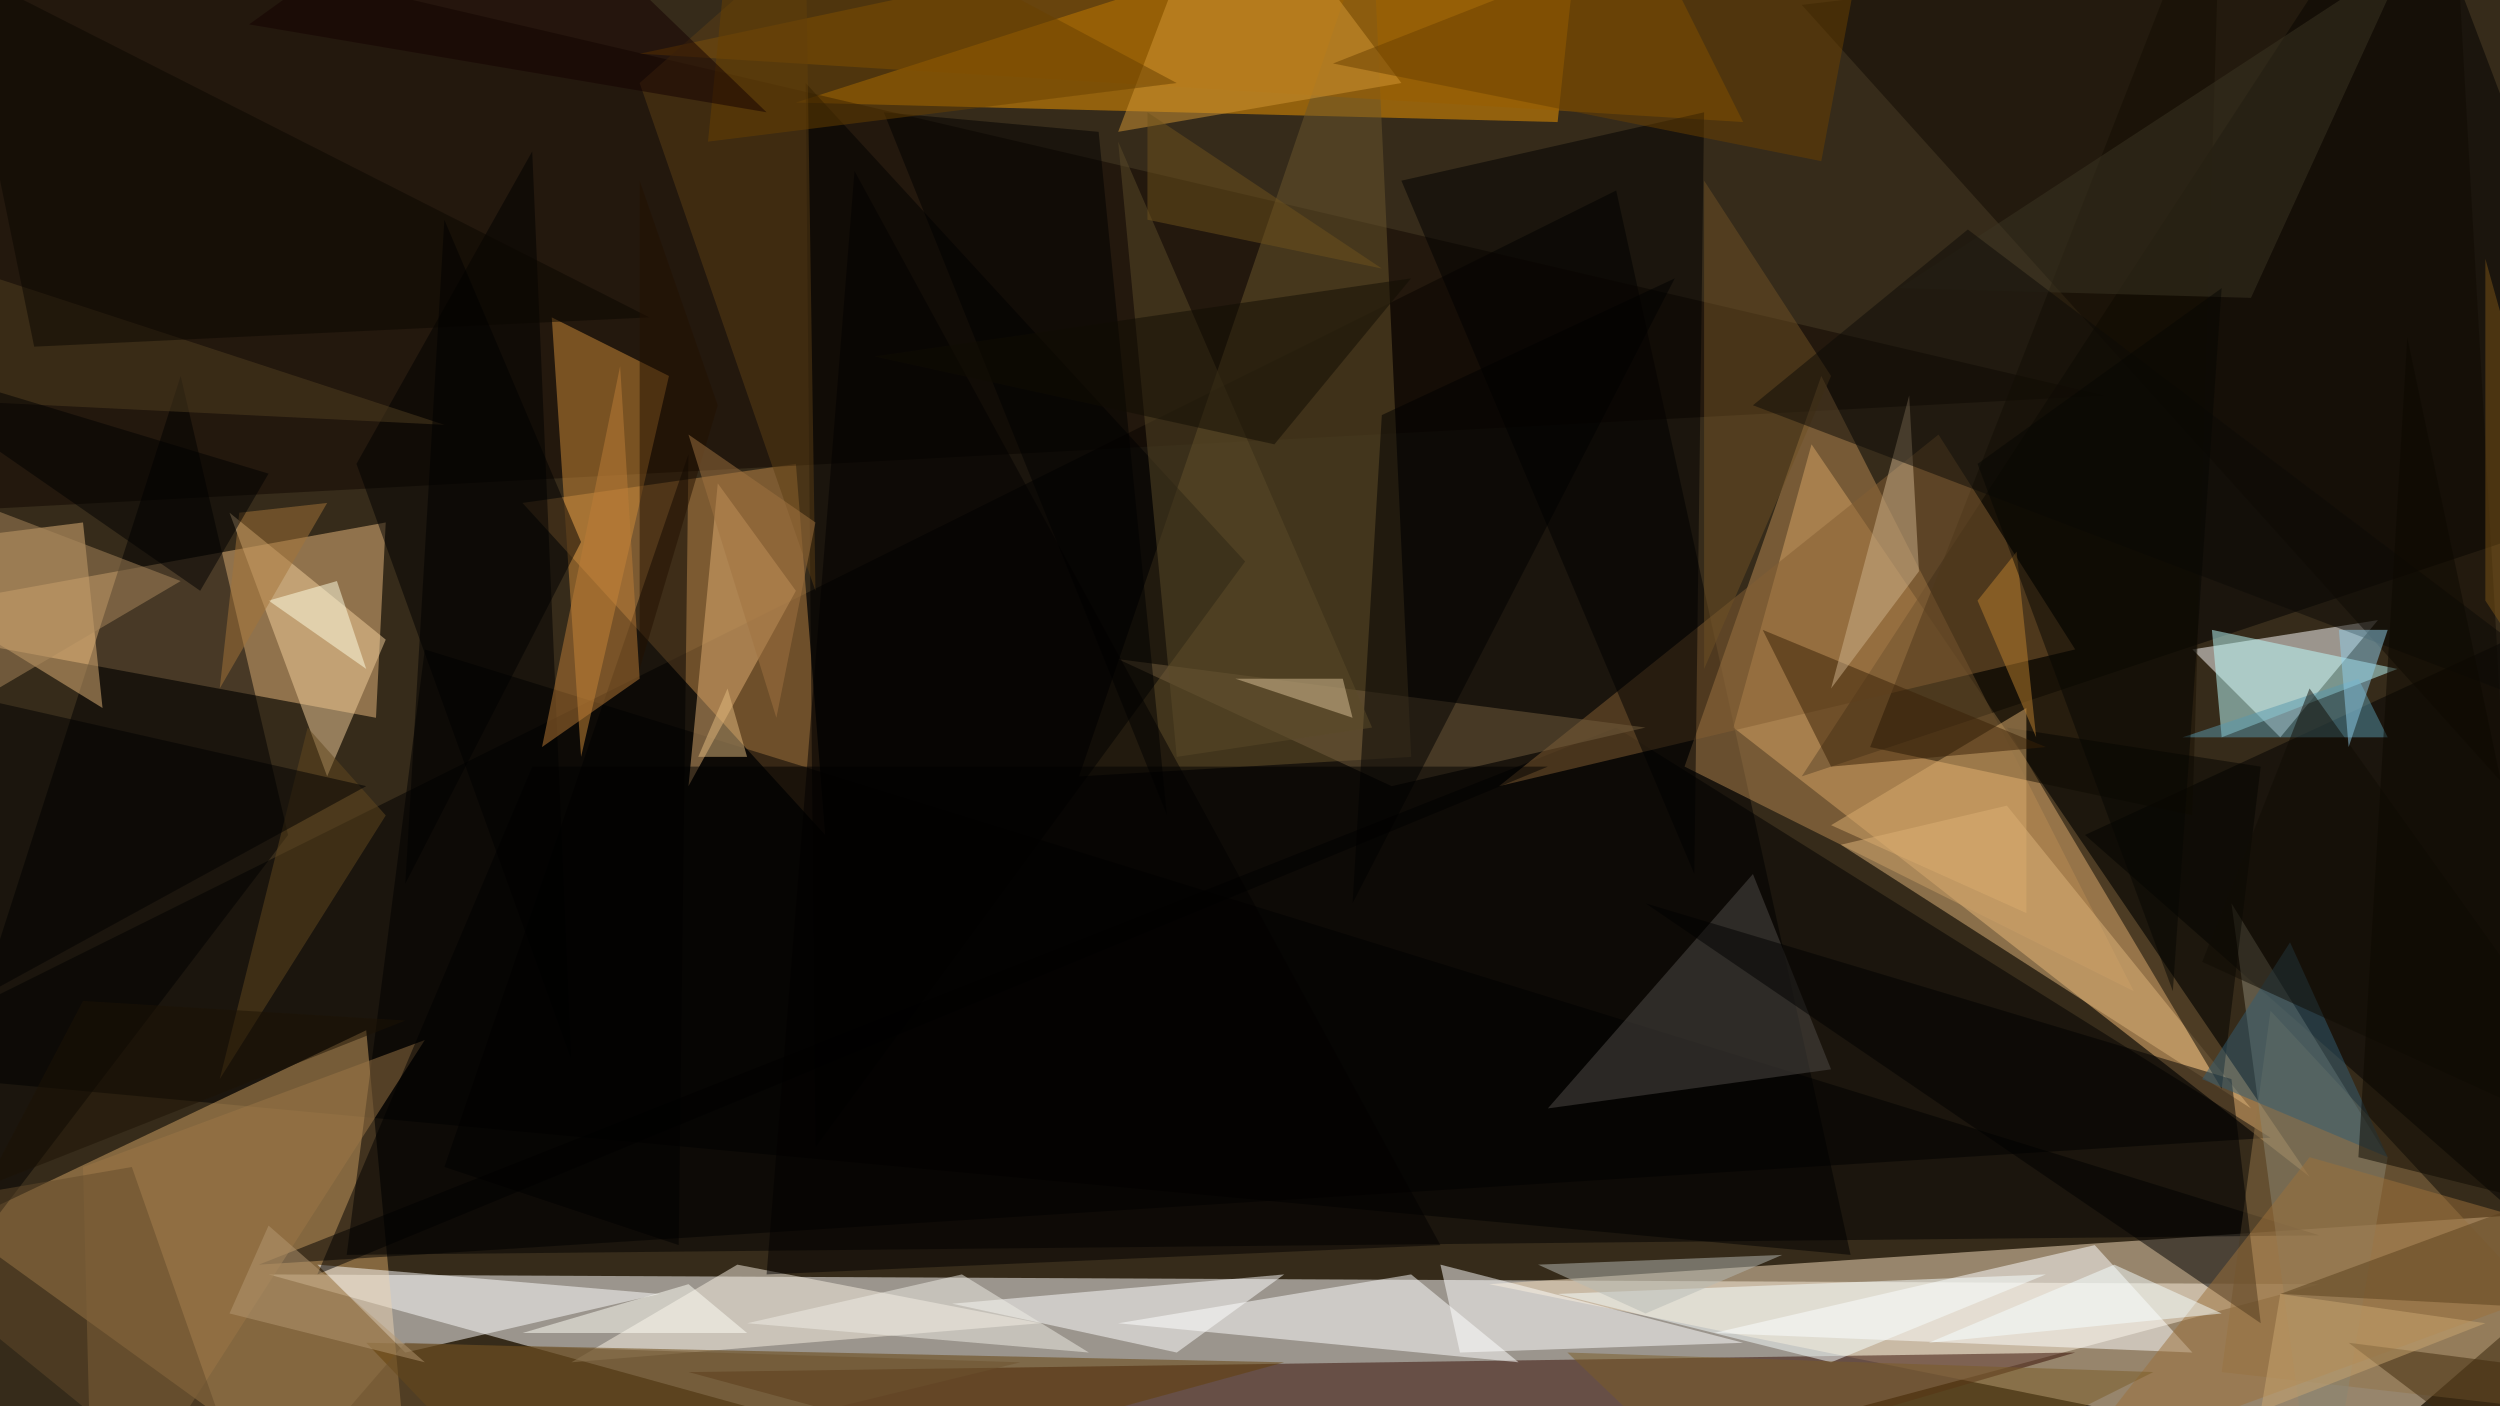 <svg xmlns="http://www.w3.org/2000/svg" version="1.1" width="1024" height="576">
<rect x="0" y="0" width="1024" height="576" fill="#362b1a" />
<g transform="scale(4) translate(0.5 0.5)">
<polygon fill="#ffffff" fill-opacity="0.502" points="132,159 237,131 27,130" />
<polygon fill="#f5be79" fill-opacity="0.502" points="177,74 236,120 185,45" />
<polygon fill="#000000" fill-opacity="0.502" points="189,128 -16,109 165,19" />
<polygon fill="#f8e0bd" fill-opacity="0.502" points="271,123 241,149 152,131" />
<polygon fill="#d2a465" fill-opacity="0.502" points="-5,125 42,159 37,105" />
<polygon fill="#ef9700" fill-opacity="0.502" points="81,10 162,-16 159,12" />
<polygon fill="#e9ba7e" fill-opacity="0.502" points="38,73 -16,63 39,53" />
<polygon fill="#ffffff" fill-opacity="0.502" points="243,63 224,66 233,75" />
<polygon fill="#340a00" fill-opacity="0.502" points="70,140 212,138 140,159" />
<polygon fill="#c28a48" fill-opacity="0.502" points="81,47 84,85 53,51" />
<polygon fill="#000000" fill-opacity="0.502" points="271,50 184,79 246,-16" />
<polygon fill="#110700" fill-opacity="0.502" points="-16,-14 215,40 -9,52" />
<polygon fill="#000000" fill-opacity="0.502" points="35,128 43,66 237,126" />
<polygon fill="#6b562d" fill-opacity="0.502" points="140,-9 110,79 144,77" />
<polygon fill="#000000" fill-opacity="0.502" points="26,129 232,116 165,74" />
<polygon fill="#000000" fill-opacity="0.502" points="29,85 18,38 -16,144" />
<polygon fill="#917549" fill-opacity="0.502" points="227,140 232,103 271,145" />
<polygon fill="#ffffff" fill-opacity="0.502" points="67,132 41,138 32,129" />
<polygon fill="#b78a52" fill-opacity="0.502" points="186,38 218,101 172,78" />
<polygon fill="#ffffff" fill-opacity="0.502" points="155,139 144,130 114,135" />
<polygon fill="#000000" fill-opacity="0.502" points="271,136 213,85 265,61" />
<polygon fill="#d08b39" fill-opacity="0.502" points="56,32 59,77 68,38" />
<polygon fill="#191103" fill-opacity="0.502" points="191,76 224,83 227,-16" />
<polygon fill="#000000" fill-opacity="0.502" points="83,117 127,57 82,8" />
<polygon fill="#ffffff" fill-opacity="0.502" points="147,129 149,138 178,137" />
<polygon fill="#e3b57b" fill-opacity="0.502" points="10,72 8,53 -16,56" />
<polygon fill="#beffff" fill-opacity="0.502" points="226,64 245,68 227,75" />
<polygon fill="#845e32" fill-opacity="0.502" points="153,80 198,44 212,66" />
<polygon fill="#f9f2e3" fill-opacity="0.502" points="106,135 58,139 75,129" />
<polygon fill="#514c49" fill-opacity="0.502" points="187,109 179,89 158,113" />
<polygon fill="#623f06" fill-opacity="0.502" points="131,139 37,137 58,159" />
<polygon fill="#f4d09b" fill-opacity="0.502" points="39,65 33,79 23,52" />
<polygon fill="#000000" fill-opacity="0.502" points="36,47 58,108 54,15" />
<polygon fill="#898572" fill-opacity="0.502" points="244,118 228,92 237,159" />
<polygon fill="#ffffff" fill-opacity="0.502" points="120,138 131,130 97,133" />
<polygon fill="#010000" fill-opacity="0.502" points="45,119 69,127 70,46" />
<polygon fill="#ffffff" fill-opacity="0.502" points="214,127 224,138 175,136" />
<polygon fill="#deb37a" fill-opacity="0.502" points="230,113 205,82 188,86" />
<polygon fill="#995f00" fill-opacity="0.502" points="178,12 65,5 164,-16" />
<polygon fill="#e0ad72" fill-opacity="0.502" points="73,49 70,80 81,60" />
<polygon fill="#110a03" fill-opacity="0.502" points="184,0 251,-8 256,80" />
<polygon fill="#040400" fill-opacity="0.502" points="227,111 205,74 231,78" />
<polygon fill="#000000" fill-opacity="0.502" points="173,89 143,18 174,11" />
<polygon fill="#d49734" fill-opacity="0.502" points="125,-16 114,13 143,8" />
<polygon fill="#000000" fill-opacity="0.502" points="228,110 168,92 231,135" />
<polygon fill="#5898ac" fill-opacity="0.502" points="244,75 223,75 241,69" />
<polygon fill="#755f3e" fill-opacity="0.502" points="168,74 114,67 142,80" />
<polygon fill="#000000" fill-opacity="0.502" points="138,92 141,42 171,28" />
<polygon fill="#62481f" fill-opacity="0.502" points="31,74 22,110 39,83" />
<polygon fill="#5d3f14" fill-opacity="0.502" points="65,8 82,-7 83,60" />
<polygon fill="#9c7746" fill-opacity="0.502" points="8,119 9,159 43,106" />
<polygon fill="#f7ffff" fill-opacity="0.502" points="187,139 209,130 159,132" />
<polygon fill="#3b3423" fill-opacity="0.502" points="230,30 194,29 246,-5" />
<polygon fill="#000000" fill-opacity="0.502" points="-16,109 37,80 -16,68" />
<polygon fill="#020000" fill-opacity="0.502" points="147,127 78,130 87,17" />
<polygon fill="#5b4b29" fill-opacity="0.502" points="140,74 120,77 114,14" />
<polygon fill="#9b703b" fill-opacity="0.502" points="271,128 211,150 236,118" />
<polygon fill="#6b4000" fill-opacity="0.502" points="186,16 192,-16 136,6" />
<polygon fill="#daac6e" fill-opacity="0.502" points="207,93 207,72 187,84" />
<polygon fill="#aa885c" fill-opacity="0.502" points="-16,46 18,59 -16,79" />
<polygon fill="#000000" fill-opacity="0.502" points="32,130 54,78 158,78" />
<polygon fill="#382107" fill-opacity="0.502" points="209,76 180,64 187,78" />
<polygon fill="#6e5024" fill-opacity="0.502" points="187,38 174,18 174,68" />
<polygon fill="#513e20" fill-opacity="0.502" points="-10,25 45,43 -16,40" />
<polygon fill="#cdb18b" fill-opacity="0.502" points="196,58 187,70 195,40" />
<polygon fill="#0d0b07" fill-opacity="0.502" points="271,76 201,23 179,41" />
<polygon fill="#624b2a" fill-opacity="0.502" points="-16,124 27,159 13,119" />
<polygon fill="#6d522e" fill-opacity="0.502" points="22,159 41,137 104,139" />
<polygon fill="#000000" fill-opacity="0.502" points="119,83 90,11 112,13" />
<polygon fill="#ffffe4" fill-opacity="0.502" points="27,61 37,68 34,59" />
<polygon fill="#325d73" fill-opacity="0.502" points="244,118 234,96 225,110" />
<polygon fill="#0b0700" fill-opacity="0.502" points="3,35 -5,-4 66,32" />
<polygon fill="#5a411d" fill-opacity="0.502" points="271,118 233,132 271,134" />
<polygon fill="#221000" fill-opacity="0.502" points="65,18 65,68 73,41" />
<polygon fill="#bc802e" fill-opacity="0.502" points="206,56 202,61 208,75" />
<polygon fill="#7a5d27" fill-opacity="0.502" points="160,138 182,159 220,140" />
<polygon fill="#100d04" fill-opacity="0.502" points="236,70 225,98 271,119" />
<polygon fill="#1c1305" fill-opacity="0.502" points="8,102 41,104 -2,121" />
<polygon fill="#bb7d36" fill-opacity="0.502" points="65,69 55,76 63,37" />
<polygon fill="#90ceea" fill-opacity="0.502" points="240,76 239,64 244,64" />
<polygon fill="#fffff6" fill-opacity="0.502" points="76,136 53,136 70,131" />
<polygon fill="#694100" fill-opacity="0.502" points="75,-16 72,14 120,8" />
<polygon fill="#150000" fill-opacity="0.502" points="78,11 25,2 50,-16" />
<polygon fill="#f0eee6" fill-opacity="0.502" points="76,135 111,138 98,130" />
<polygon fill="#3e290b" fill-opacity="0.502" points="271,141 240,137 269,159" />
<polygon fill="#a47438" fill-opacity="0.502" points="22,70 24,52 33,51" />
<polygon fill="#e3bc7f" fill-opacity="0.502" points="74,70 76,77 71,77" />
<polygon fill="#f6ffff" fill-opacity="0.502" points="227,134 216,129 197,137" />
<polygon fill="#7d5517" fill-opacity="0.502" points="254,61 271,87 254,26" />
<polygon fill="#0c0901" fill-opacity="0.502" points="265,124 241,118 246,34" />
<polygon fill="#010000" fill-opacity="0.502" points="59,55 45,22 41,90" />
<polygon fill="#9f7340" fill-opacity="0.502" points="70,44 83,53 79,73" />
<polygon fill="#b49773" fill-opacity="0.502" points="23,134 43,139 27,125" />
<polygon fill="#070702" fill-opacity="0.502" points="202,47 222,101 227,29" />
<polygon fill="#caa571" fill-opacity="0.502" points="254,135 233,132 231,144" />
<polygon fill="#000000" fill-opacity="0.502" points="27,48 -16,35 20,60" />
<polygon fill="#110d03" fill-opacity="0.502" points="89,36 130,45 144,28" />
<polygon fill="#6f531d" fill-opacity="0.502" points="117,11 117,22 141,27" />
<polygon fill="#b6b9b3" fill-opacity="0.502" points="182,128 168,134 157,129" />
<polygon fill="#dac198" fill-opacity="0.502" points="137,69 126,69 138,73" />
</g>
</svg>